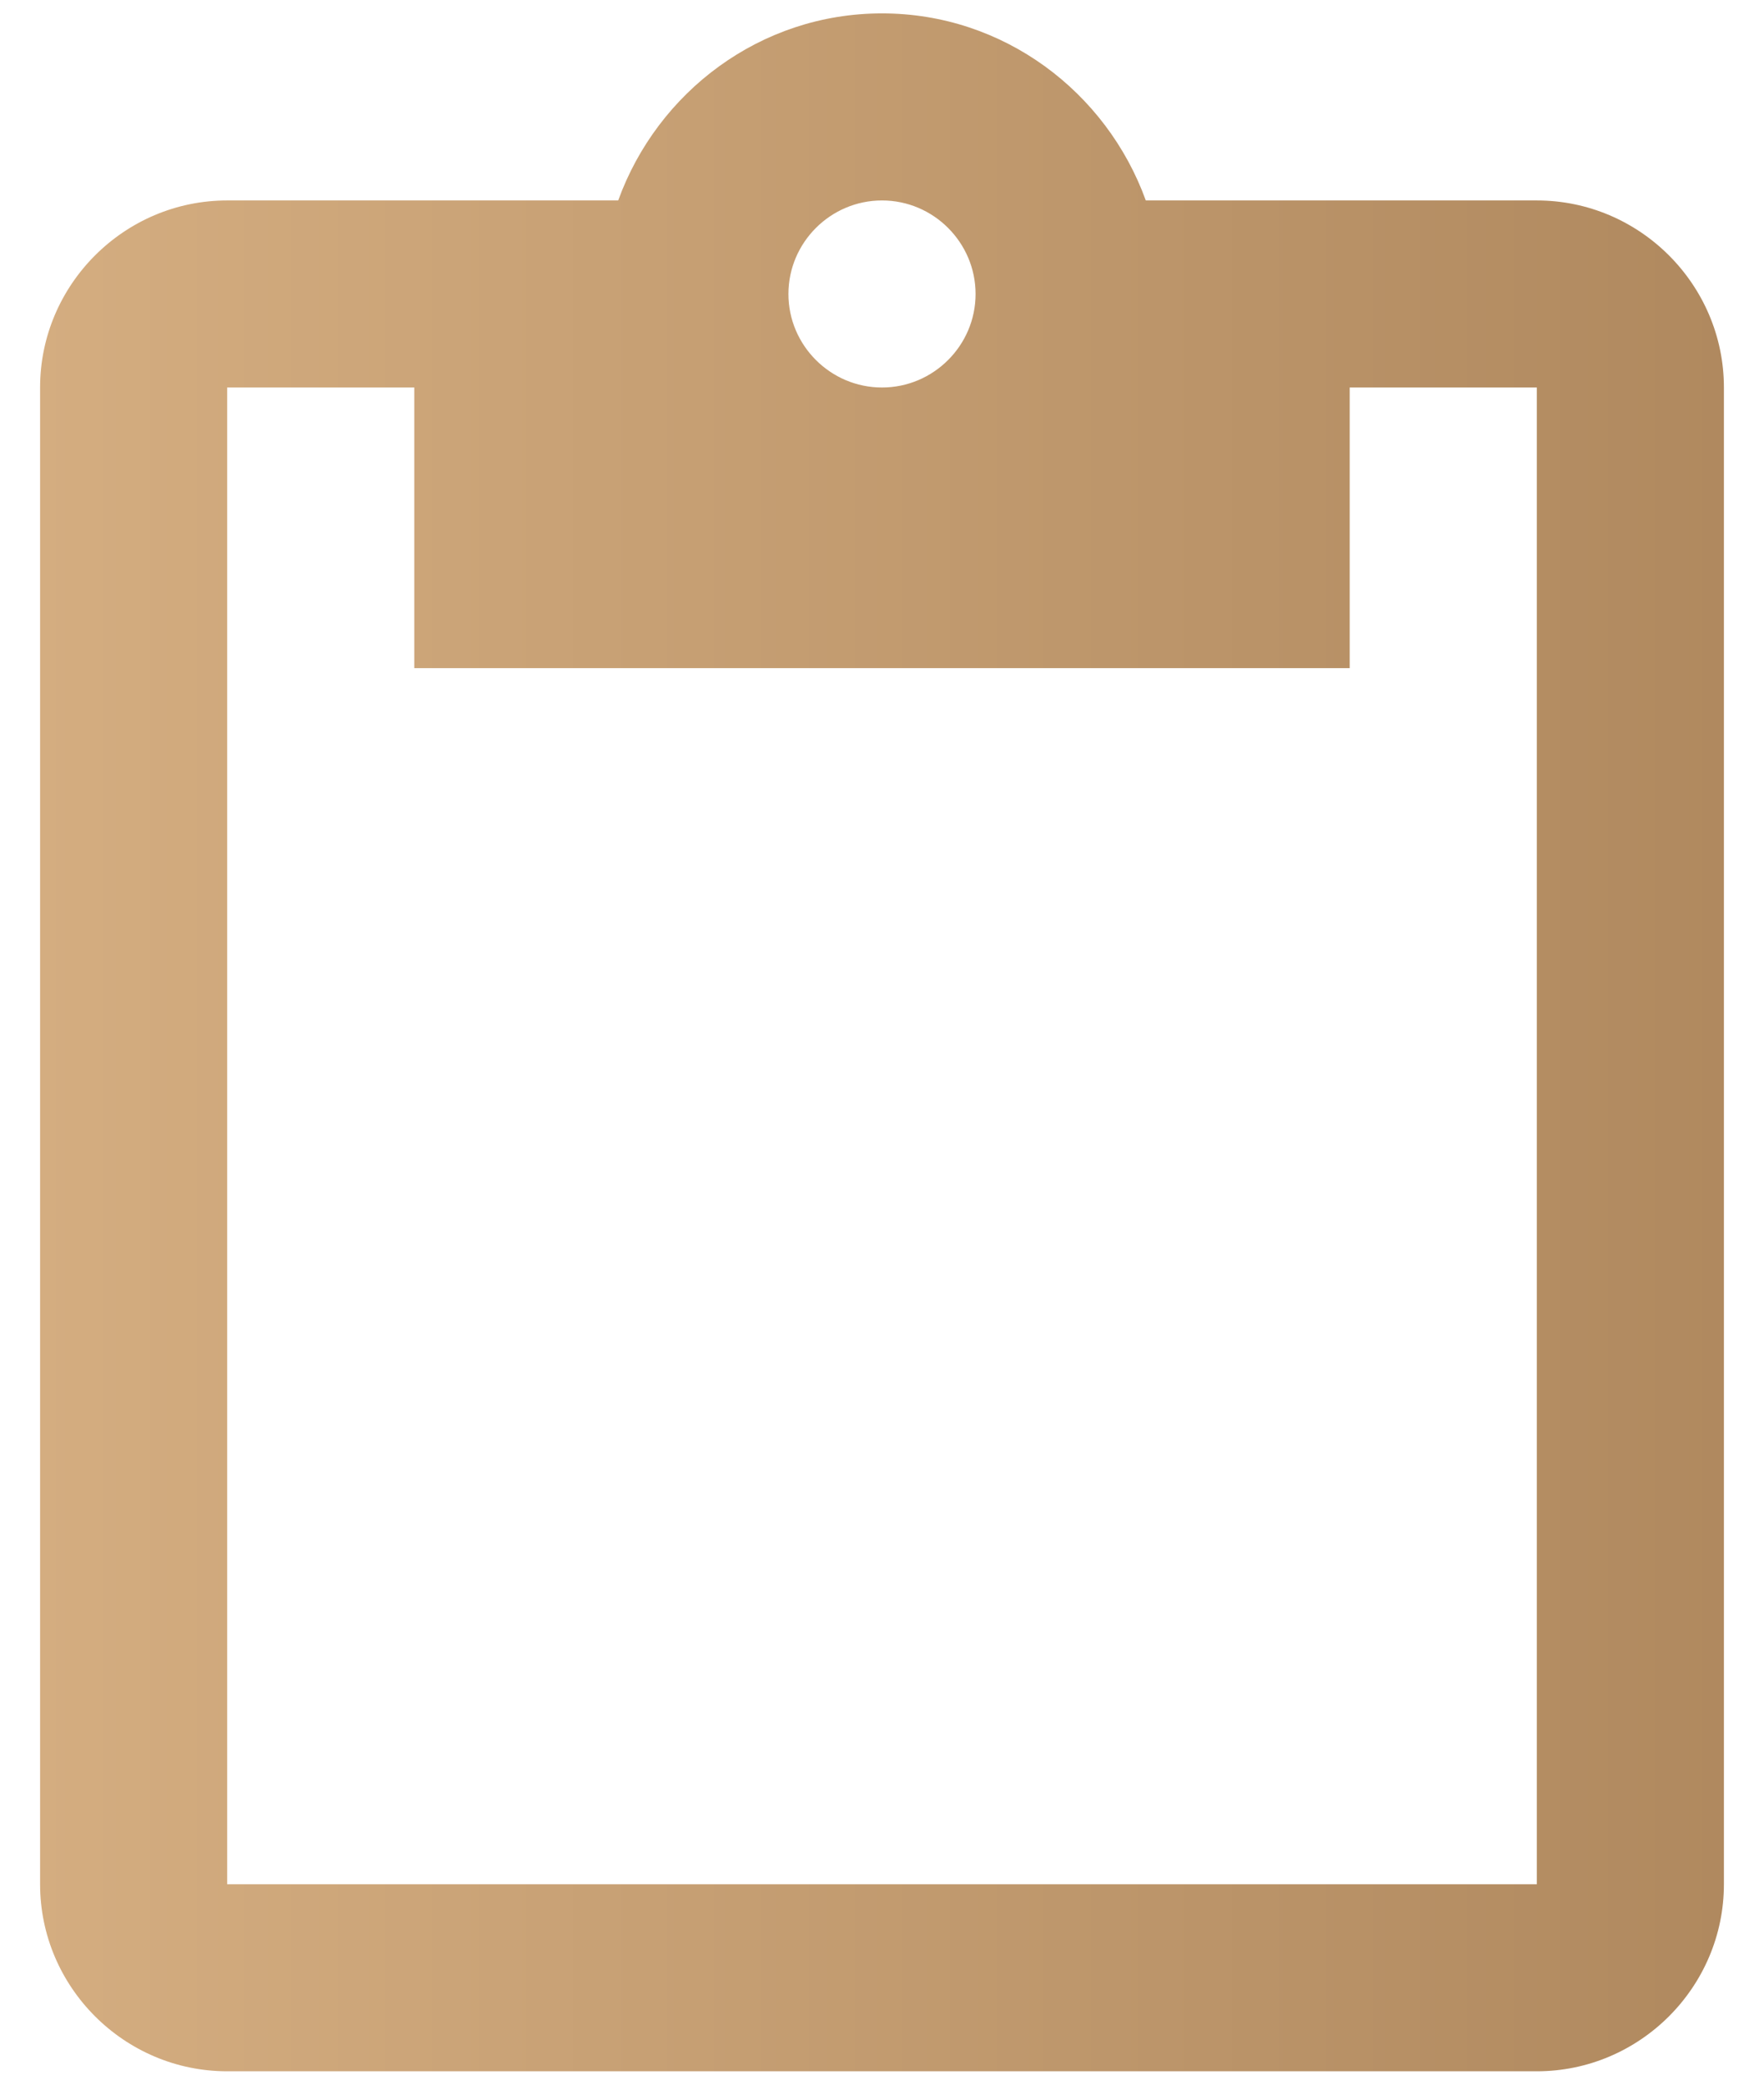 <svg width="22" height="26" viewBox="0 0 22 26" fill="none" xmlns="http://www.w3.org/2000/svg">
<path fill-rule="evenodd" clip-rule="evenodd" d="M19.167 2.5H14.29C13.8 1.147 12.517 0.167 11 0.167C9.483 0.167 8.2 1.147 7.71 2.5H2.833C1.55 2.5 0.5 3.55 0.5 4.833V23.5C0.5 24.783 1.55 25.833 2.833 25.833H19.167C20.45 25.833 21.5 24.783 21.5 23.5V4.833C21.5 3.55 20.45 2.5 19.167 2.5ZM11 2.5C11.642 2.5 12.167 3.025 12.167 3.667C12.167 4.308 11.642 4.833 11 4.833C10.358 4.833 9.833 4.308 9.833 3.667C9.833 3.025 10.358 2.5 11 2.5ZM2.833 23.5H19.167V4.833H16.833V8.333H5.167V4.833H2.833V23.5Z" fill="url(#paint0_linear)"/>
<defs>
<linearGradient id="paint0_linear" x1="-0.775" y1="13" x2="23.285" y2="13" gradientUnits="userSpaceOnUse">
<stop stop-color="#D6AF82"/>
<stop offset="1" stop-color="#AD865C"/>
</linearGradient>
</defs>
</svg>
